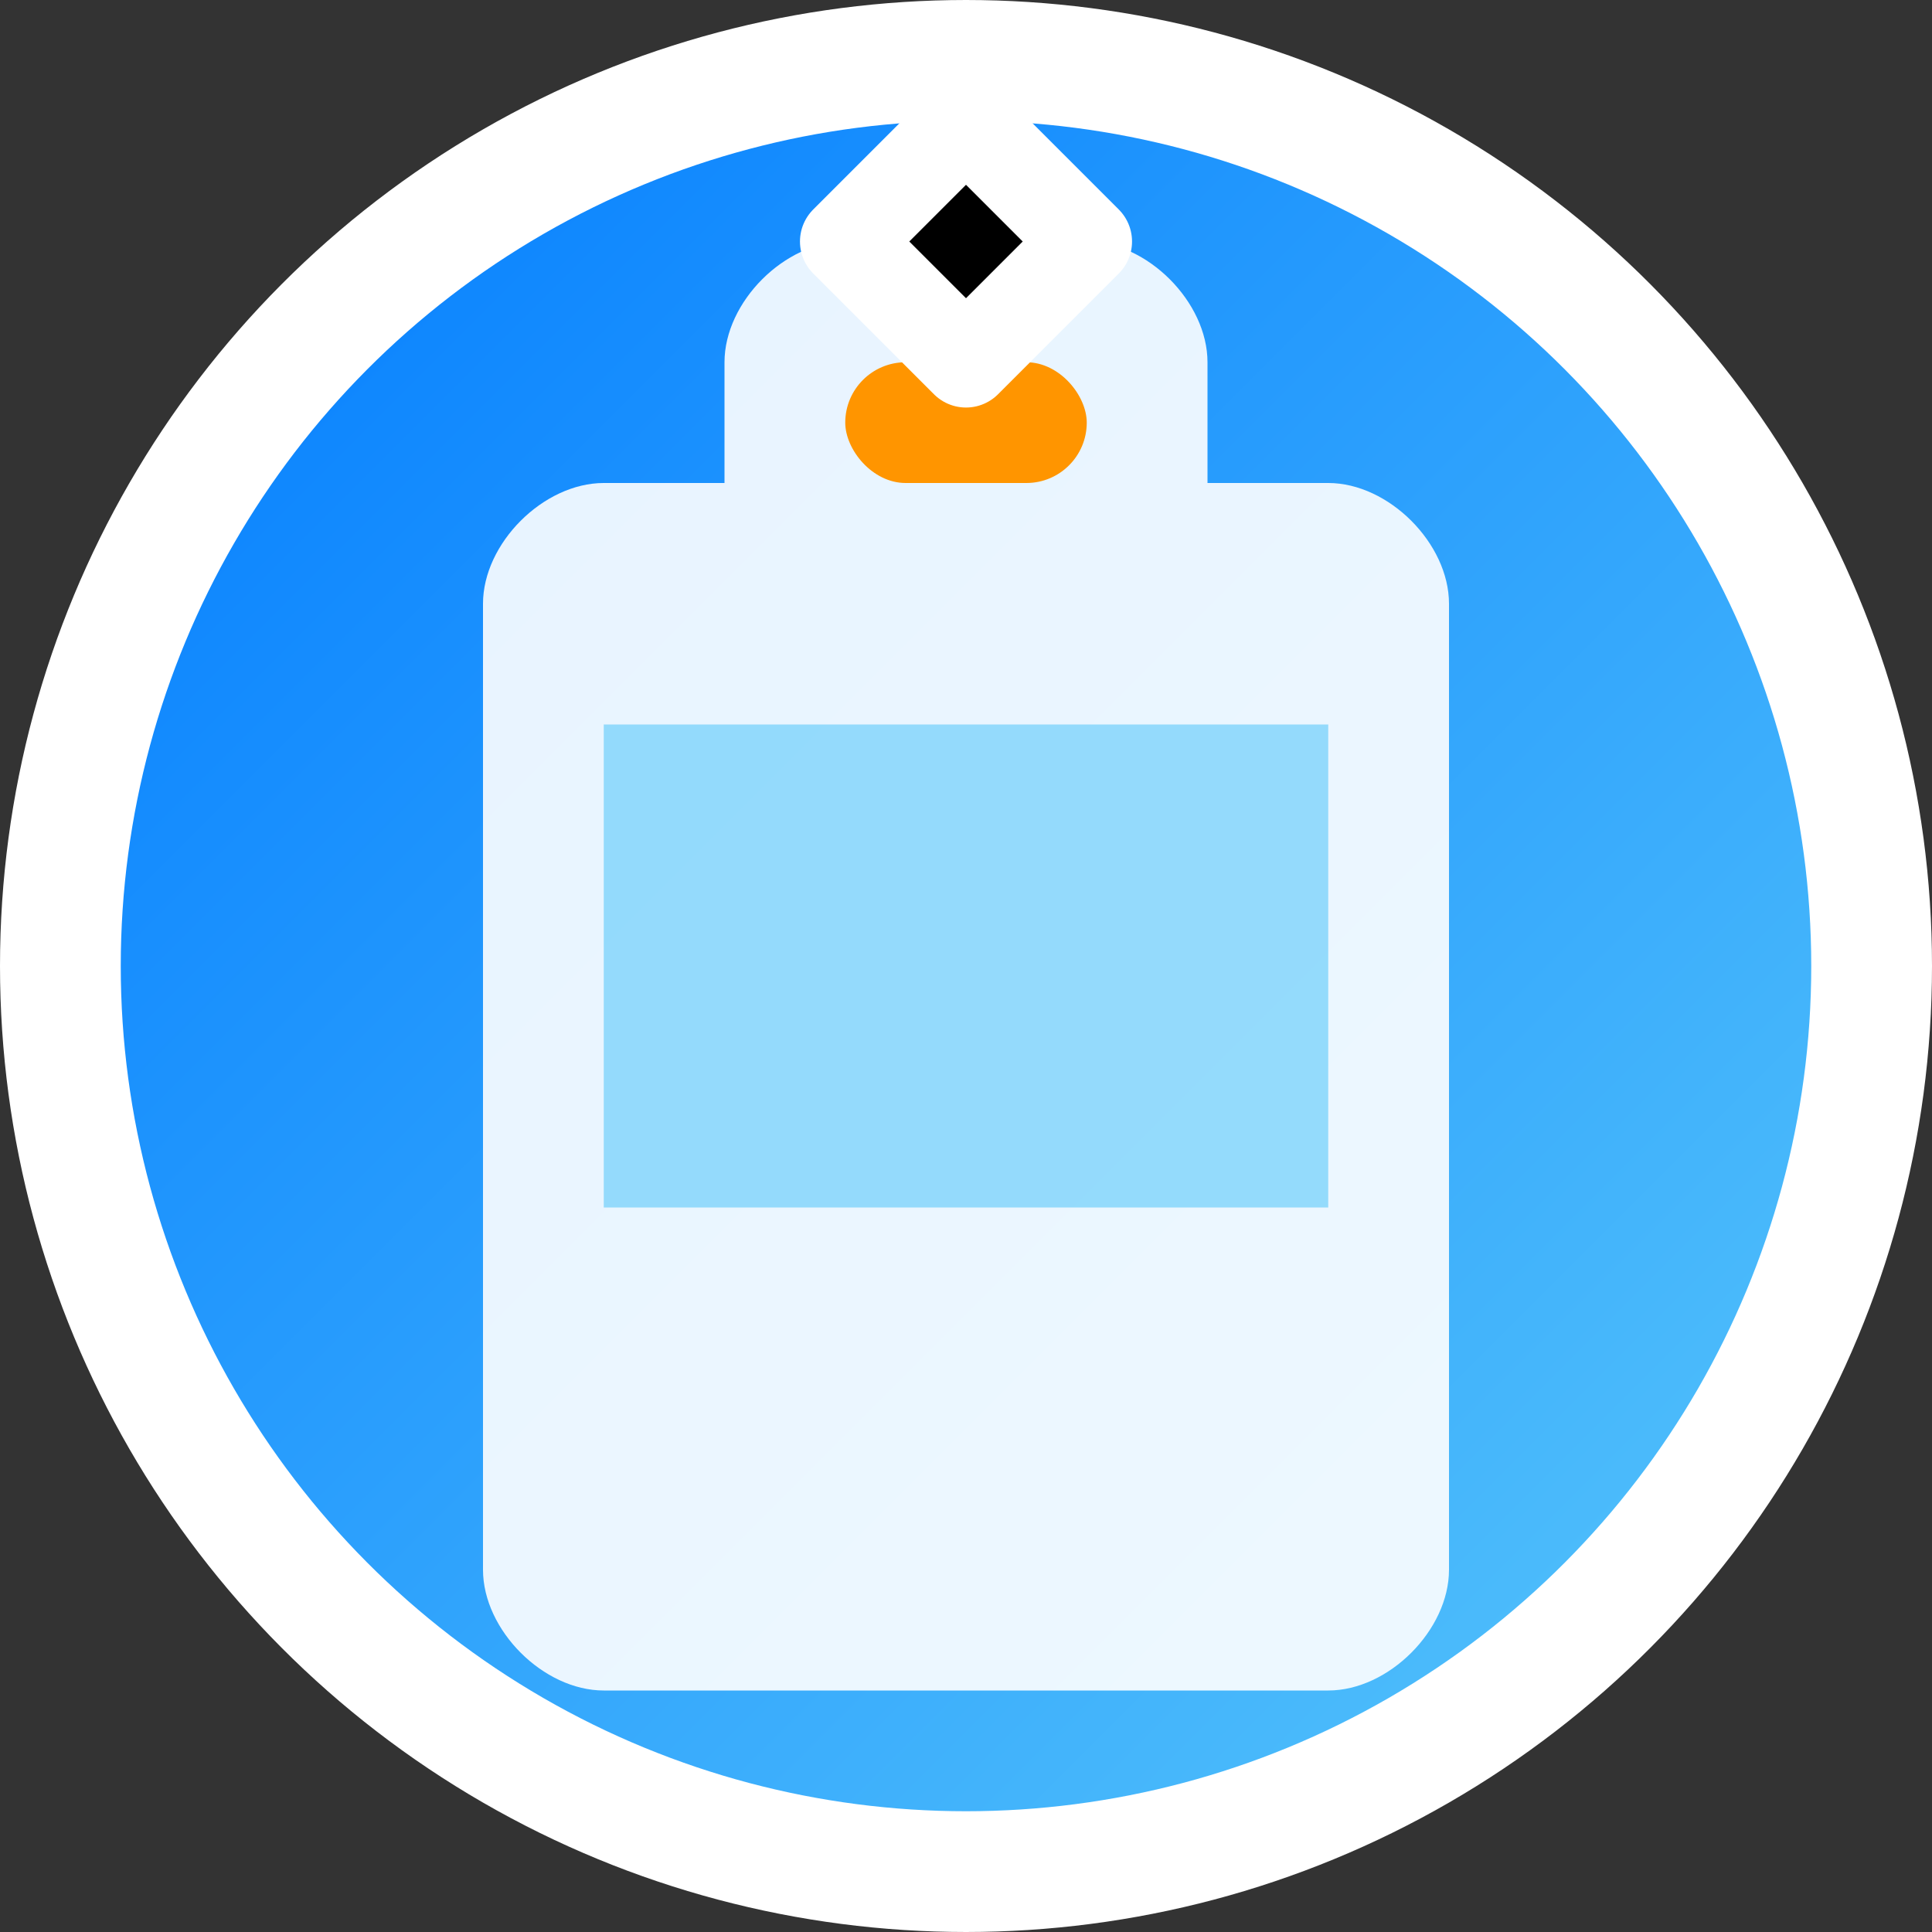 <svg xmlns="http://www.w3.org/2000/svg" viewBox="0 0 32 32" width="32" height="32">
  <rect x="0" y="0" width="32" height="32" fill="#333333" stroke="none"/>
  <defs>
    <linearGradient id="bottleGradient" x1="0%" y1="0%" x2="100%" y2="100%">
      <stop offset="0%" style="stop-color:#007AFF;stop-opacity:1" />
      <stop offset="100%" style="stop-color:#5AC8FA;stop-opacity:1" />
    </linearGradient>
  </defs>
  
  <!-- Background circle -->
  <circle cx="16" cy="16" r="15" fill="url(#bottleGradient)" stroke="#FFFFFF" stroke-width="2"/>
  
  <!-- Bottle shape -->
  <path d="M12 8 L12 6 C12 5 13 4 14 4 L18 4 C19 4 20 5 20 6 L20 8 L22 8 C23 8 24 9 24 10 L24 26 C24 27 23 28 22 28 L10 28 C9 28 8 27 8 26 L8 10 C8 9 9 8 10 8 Z" fill="#FFFFFF" opacity="0.9"/>
  
  <!-- Bottle cap -->
  <rect x="14" y="6" width="4" height="2" fill="#FF9500" rx="1"/>
  
  <!-- Water level -->
  <rect x="10" y="12" width="12" height="8" fill="#5AC8FA" opacity="0.6"/>
  
  <!-- Flip arrow -->
  <path d="M16 2 L18 4 L16 6 M16 2 L14 4 L16 6" stroke="#FFFFFF" stroke-width="1.5" stroke-linecap="round" stroke-linejoin="round"/>
</svg> 